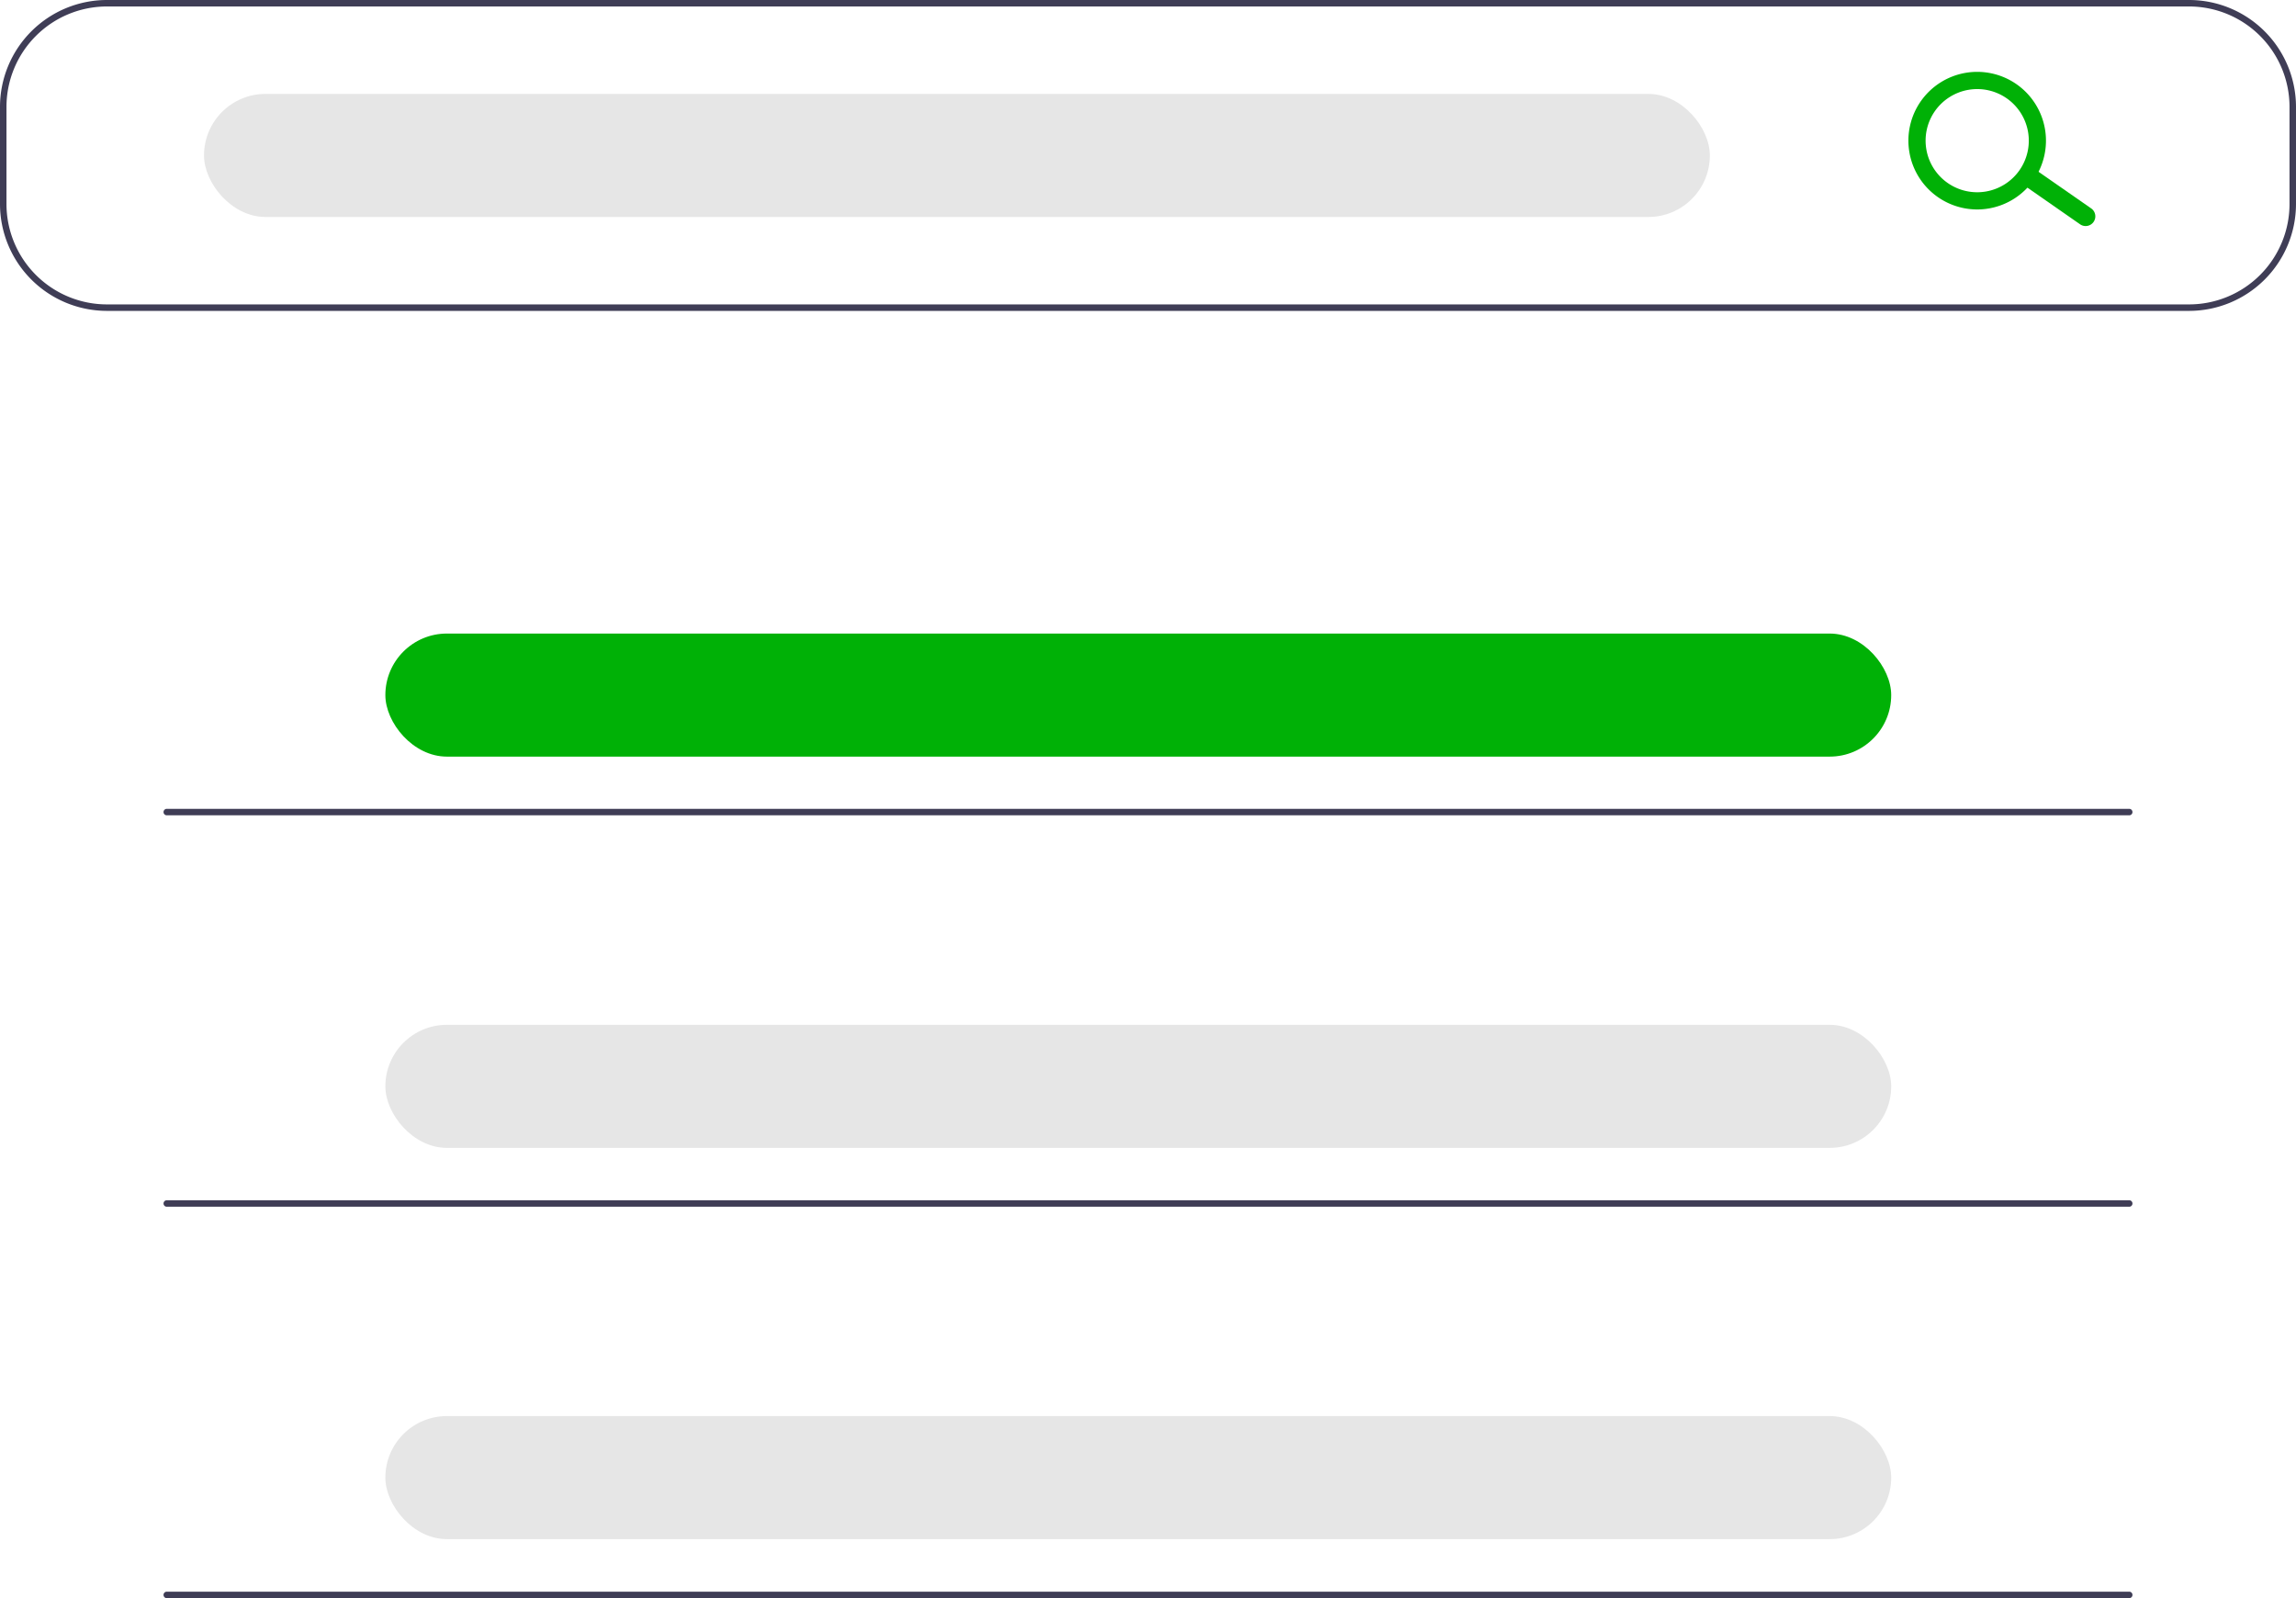 <svg xmlns="http://www.w3.org/2000/svg" width="643" height="447.57" viewBox="0 0 643 447.57"
    xmlns:xlink="http://www.w3.org/1999/xlink" role="img" artist="Katerina Limpitsouni"
    source="https://undraw.co/">
    <path
        d="M891.623,313.021H308.48a29.962,29.962,0,0,1-29.928-29.928V255.885a29.962,29.962,0,0,1,29.928-29.928H891.623a29.962,29.962,0,0,1,29.928,29.928v27.207A29.962,29.962,0,0,1,891.623,313.021ZM308.48,227.771a28.146,28.146,0,0,0-28.114,28.114v27.207a28.146,28.146,0,0,0,28.114,28.114H891.623a28.146,28.146,0,0,0,28.114-28.114V255.885a28.146,28.146,0,0,0-28.114-28.114Z"
        transform="translate(-278.552 -225.957)" fill="#3f3d56" />
    <rect x="57.135" y="26.3" width="421.714" height="34.463" rx="17.231"
        fill="#e6e6e6" />
    <rect x="107.922" y="177.43" width="421.714" height="34.463" rx="17.231"
        fill="#00B106" />
    <rect x="107.922" y="287.004" width="421.714" height="34.463" rx="17.231"
        fill="#e6e6e6" />
    <rect x="107.922" y="396.578" width="421.714" height="34.463" rx="17.231"
        fill="#e6e6e6" />
    <path
        d="M864.864,288.104a2.714,2.714,0,0,1-3.78.667l-14.807-10.303a2.714,2.714,0,1,1,3.113-4.446l14.807,10.303A2.714,2.714,0,0,1,864.864,288.104Z"
        transform="translate(-278.552 -225.957)" fill="#00B106" />
    <path
        d="M848.054,276.399a19.267,19.267,0,1,1-4.732-26.833A19.289,19.289,0,0,1,848.054,276.399Zm-27.619-19.339a14.45,14.45,0,1,0,20.125-3.549A14.466,14.466,0,0,0,820.435,257.06Z"
        transform="translate(-278.552 -225.957)" fill="#00B106" />
    <path
        d="M874.846,454.289H325.257a.907.907,0,1,1,0-1.814H874.846a.907.907,0,1,1,0,1.814Z"
        transform="translate(-278.552 -225.957)" fill="#3f3d56" />
    <path
        d="M874.846,563.909H325.257a.907.907,0,0,1,0-1.814H874.846a.907.907,0,0,1,0,1.814Z"
        transform="translate(-278.552 -225.957)" fill="#3f3d56" />
    <path
        d="M874.846,673.527H325.257a.907.907,0,0,1,0-1.814H874.846a.907.907,0,1,1,0,1.814Z"
        transform="translate(-278.552 -225.957)" fill="#3f3d56" />
</svg>